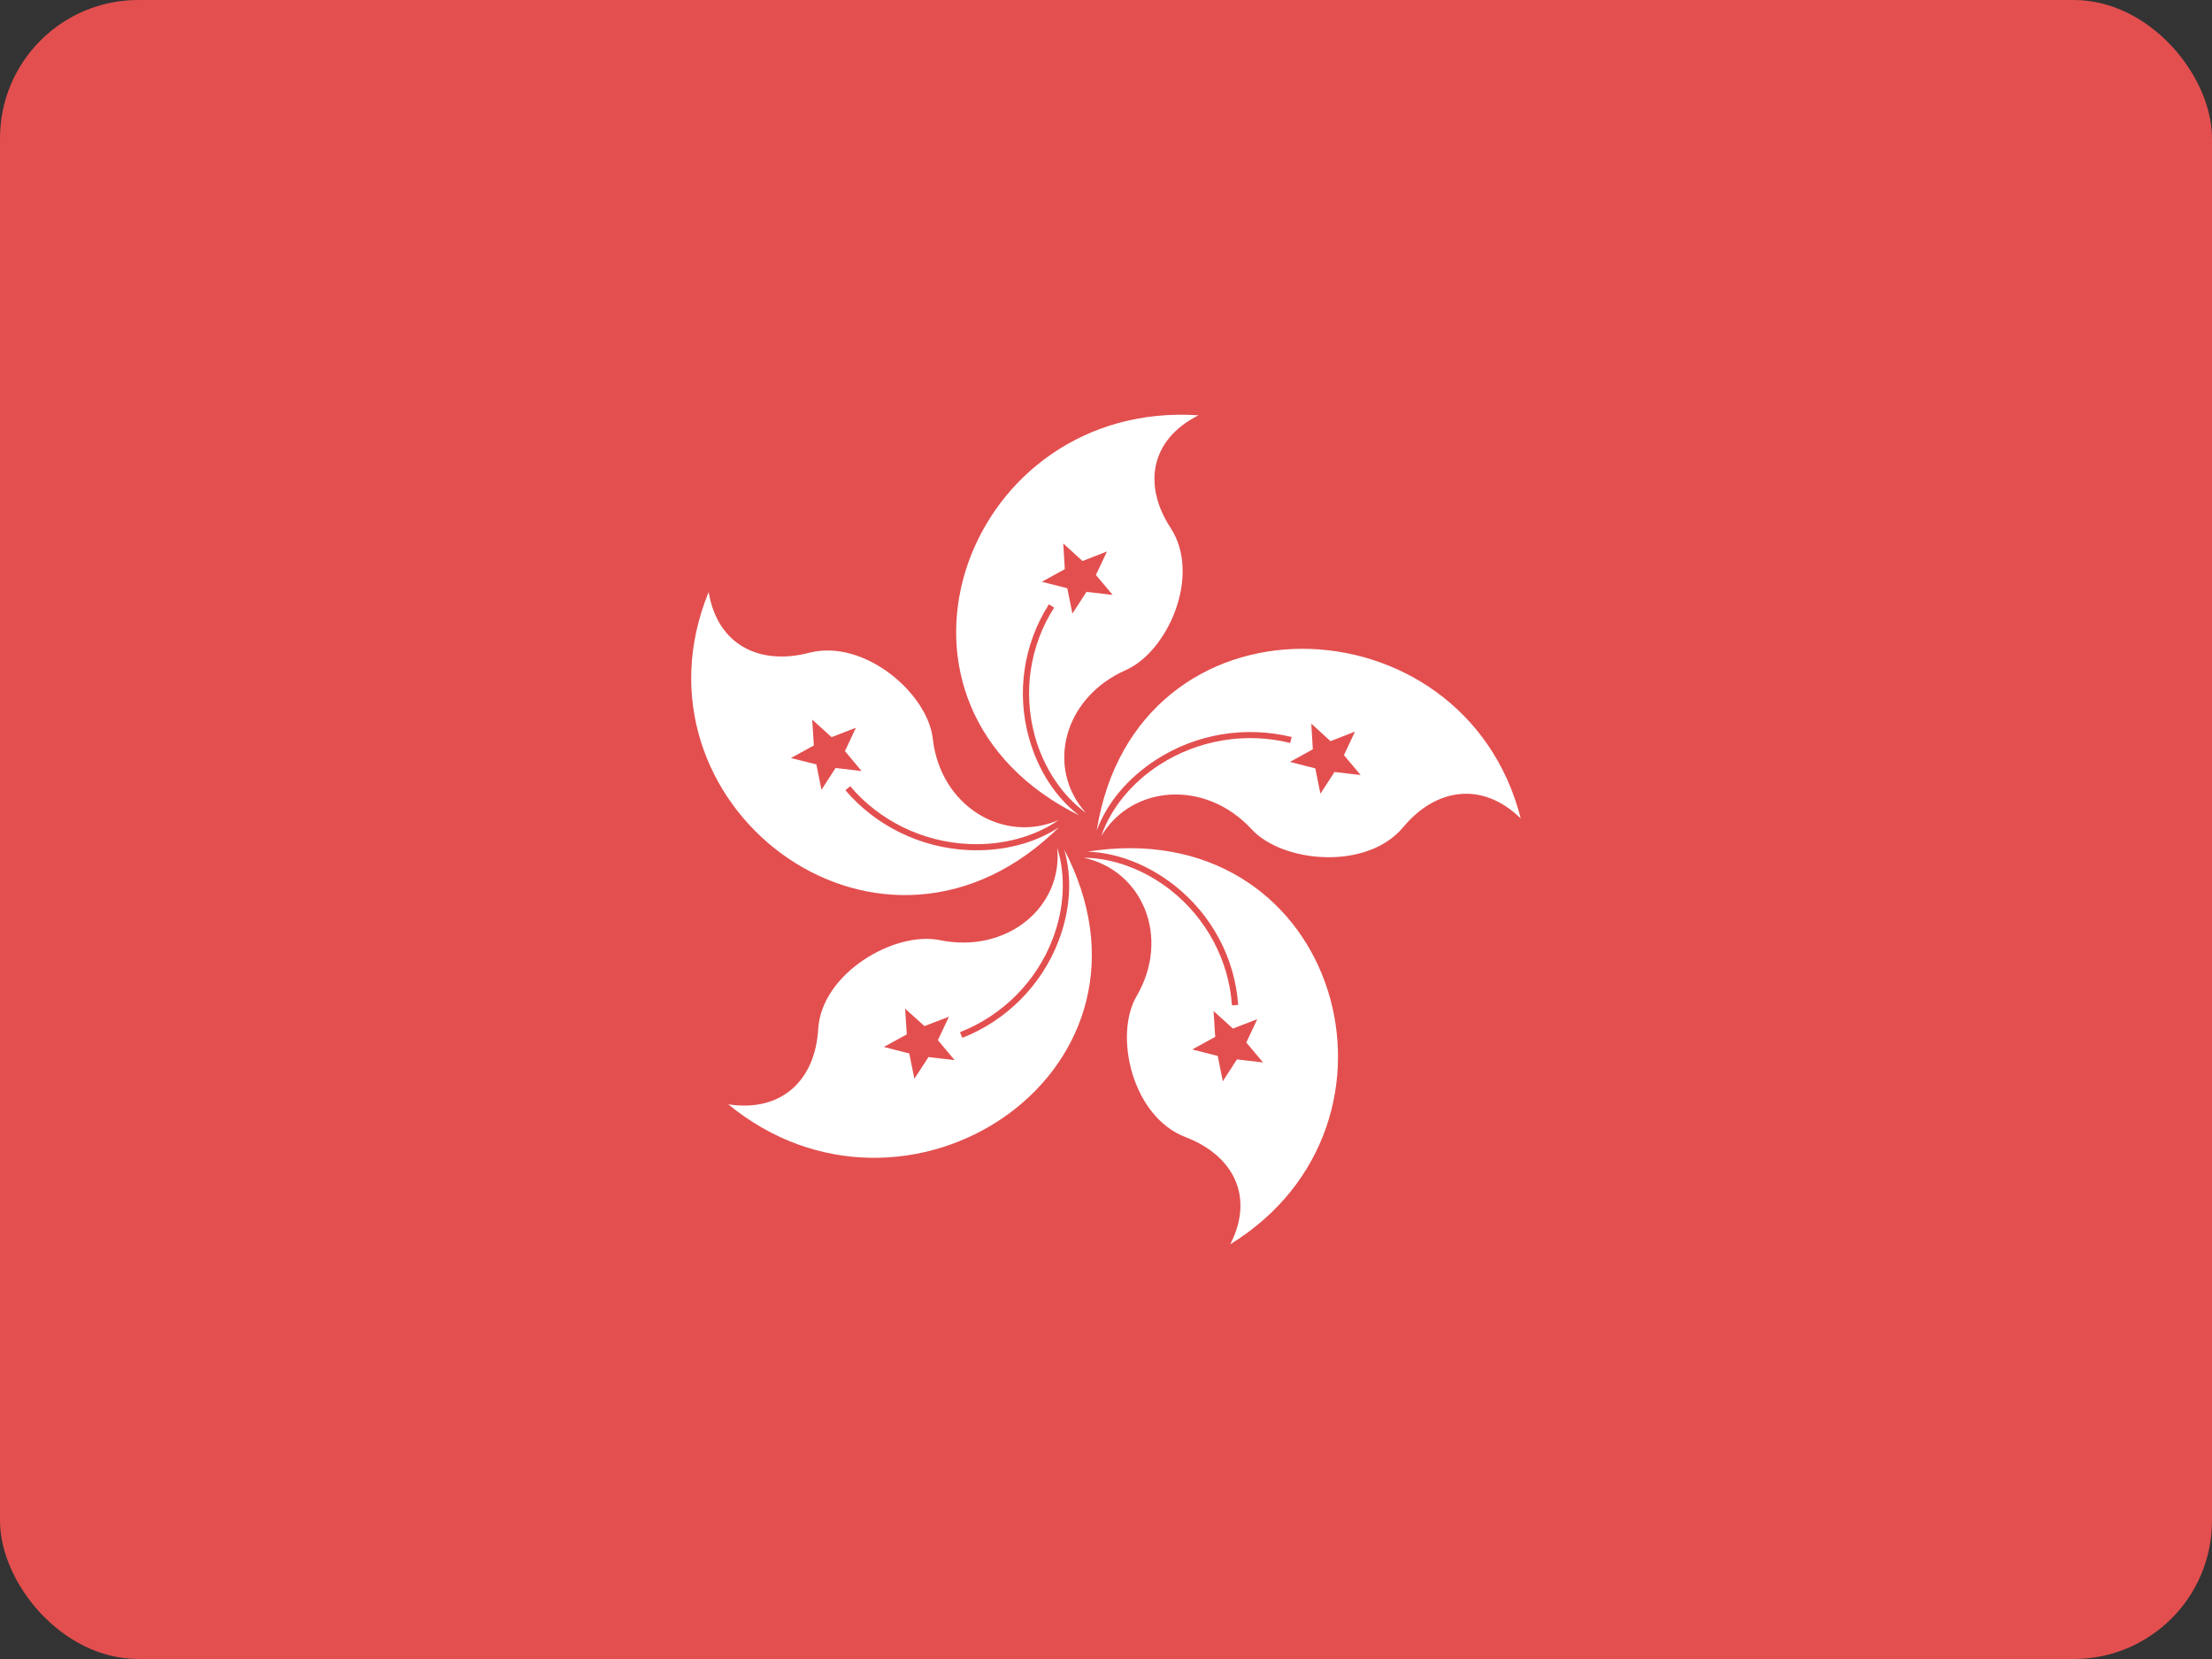<?xml version="1.0" encoding="UTF-8" standalone="no"?>
<svg width="16px" height="12px" viewBox="0 0 16 12" version="1.1" xmlns="http://www.w3.org/2000/svg" xmlns:xlink="http://www.w3.org/1999/xlink">
    <rect x="0" y="0" width="16" height="12" fill="#333333" stroke="none"/>
    <!-- Generator: Sketch 3.8.2 (29753) - http://www.bohemiancoding.com/sketch -->
    <title>hongkong</title>
    <desc>Created with Sketch.</desc>
    <defs></defs>
    <g id="Page-1" stroke="none" stroke-width="1" fill="none" fill-rule="evenodd">
        <g id="hongkong">
            <rect id="Rectangle-13" fill="#E34F4F" x="0" y="0" width="16" height="12" rx="1"></rect>
            <path d="M7.607,6.034 C6.32,7.218 4.503,5.804 5.126,4.282 C5.189,4.665 5.494,4.815 5.852,4.722 C6.253,4.618 6.711,5.018 6.747,5.343 C6.802,5.832 7.258,6.104 7.657,5.932 C7.485,6.052 7.251,6.116 7.008,6.105 C6.675,6.09 6.362,5.938 6.15,5.687 L6.115,5.716 C6.336,5.975 6.66,6.133 7.006,6.149 C7.252,6.16 7.482,6.101 7.66,5.984 C7.654,5.99 7.607,6.034 7.607,6.034 L7.607,6.034 Z M7.805,5.898 C7.636,5.768 7.508,5.571 7.443,5.338 C7.351,5.01 7.404,4.658 7.587,4.371 L7.625,4.395 C7.448,4.671 7.398,5.01 7.486,5.326 C7.55,5.557 7.684,5.755 7.854,5.879 C7.565,5.559 7.687,5.049 8.143,4.847 C8.447,4.713 8.692,4.161 8.467,3.818 C8.267,3.512 8.318,3.181 8.669,3.004 C7.003,2.892 6.196,5.028 7.74,5.864 C7.74,5.864 7.797,5.894 7.805,5.898 L7.805,5.898 Z M7.73,6.21 C8.479,7.779 6.549,9.04 5.268,7.988 C5.658,8.047 5.897,7.809 5.918,7.445 C5.942,7.039 6.47,6.734 6.796,6.8 C7.286,6.901 7.69,6.558 7.647,6.132 C7.71,6.331 7.7,6.569 7.614,6.792 C7.497,7.099 7.252,7.345 6.944,7.466 L6.961,7.507 C7.281,7.381 7.534,7.126 7.656,6.808 C7.743,6.582 7.757,6.348 7.698,6.146 C7.702,6.153 7.73,6.21 7.73,6.21 L7.73,6.21 Z M7.939,6.15 C9.689,5.935 10.313,8.129 8.899,9 C9.076,8.654 8.92,8.357 8.575,8.225 C8.188,8.077 8.056,7.489 8.221,7.206 C8.47,6.779 8.263,6.295 7.838,6.204 C8.05,6.206 8.277,6.289 8.467,6.438 C8.727,6.643 8.889,6.947 8.911,7.272 L8.956,7.269 C8.933,6.932 8.765,6.616 8.495,6.404 C8.302,6.253 8.081,6.168 7.867,6.16 C7.875,6.159 7.939,6.15 7.939,6.15 L7.939,6.15 Z M11,5.92 C10.72,5.647 10.384,5.702 10.15,5.983 C9.887,6.299 9.278,6.241 9.054,5.999 C8.718,5.634 8.186,5.678 7.966,6.047 C8.033,5.85 8.184,5.663 8.387,5.532 C8.666,5.352 9.01,5.294 9.332,5.374 L9.343,5.331 C9.009,5.249 8.652,5.308 8.363,5.495 C8.157,5.628 8.006,5.809 7.933,6.007 C8.214,4.232 10.588,4.307 11,5.92 L11,5.92 Z M7.859,4.281 L7.757,4.438 L7.72,4.255 L7.536,4.208 L7.702,4.117 L7.691,3.931 L7.83,4.058 L8.007,3.989 L7.927,4.159 L8.048,4.303 L7.859,4.281 L7.859,4.281 L7.859,4.281 L7.859,4.281 L7.859,4.281 Z M9.514,5.558 L9.331,5.511 L9.496,5.42 L9.485,5.234 L9.624,5.361 L9.801,5.292 L9.721,5.462 L9.842,5.606 L9.653,5.584 L9.551,5.741 L9.514,5.558 L9.514,5.558 L9.514,5.558 L9.514,5.558 L9.514,5.558 Z M8.79,7.5 L8.778,7.313 L8.918,7.44 L9.094,7.372 L9.015,7.541 L9.136,7.685 L8.947,7.663 L8.845,7.821 L8.808,7.638 L8.624,7.591 L8.79,7.5 L8.79,7.5 L8.79,7.5 L8.79,7.5 L8.79,7.5 Z M6.687,7.422 L6.864,7.354 L6.784,7.524 L6.905,7.668 L6.716,7.646 L6.614,7.803 L6.577,7.62 L6.393,7.573 L6.559,7.482 L6.547,7.296 L6.687,7.422 L6.687,7.422 L6.687,7.422 L6.687,7.422 L6.687,7.422 Z M6.112,5.433 L6.232,5.577 L6.044,5.555 L5.942,5.713 L5.905,5.529 L5.721,5.483 L5.887,5.392 L5.875,5.205 L6.015,5.332 L6.191,5.264 L6.112,5.433 L6.112,5.433 L6.112,5.433 L6.112,5.433 L6.112,5.433 Z" id="Shape" fill="#FFFFFF"></path>
        </g>
    </g>
</svg>